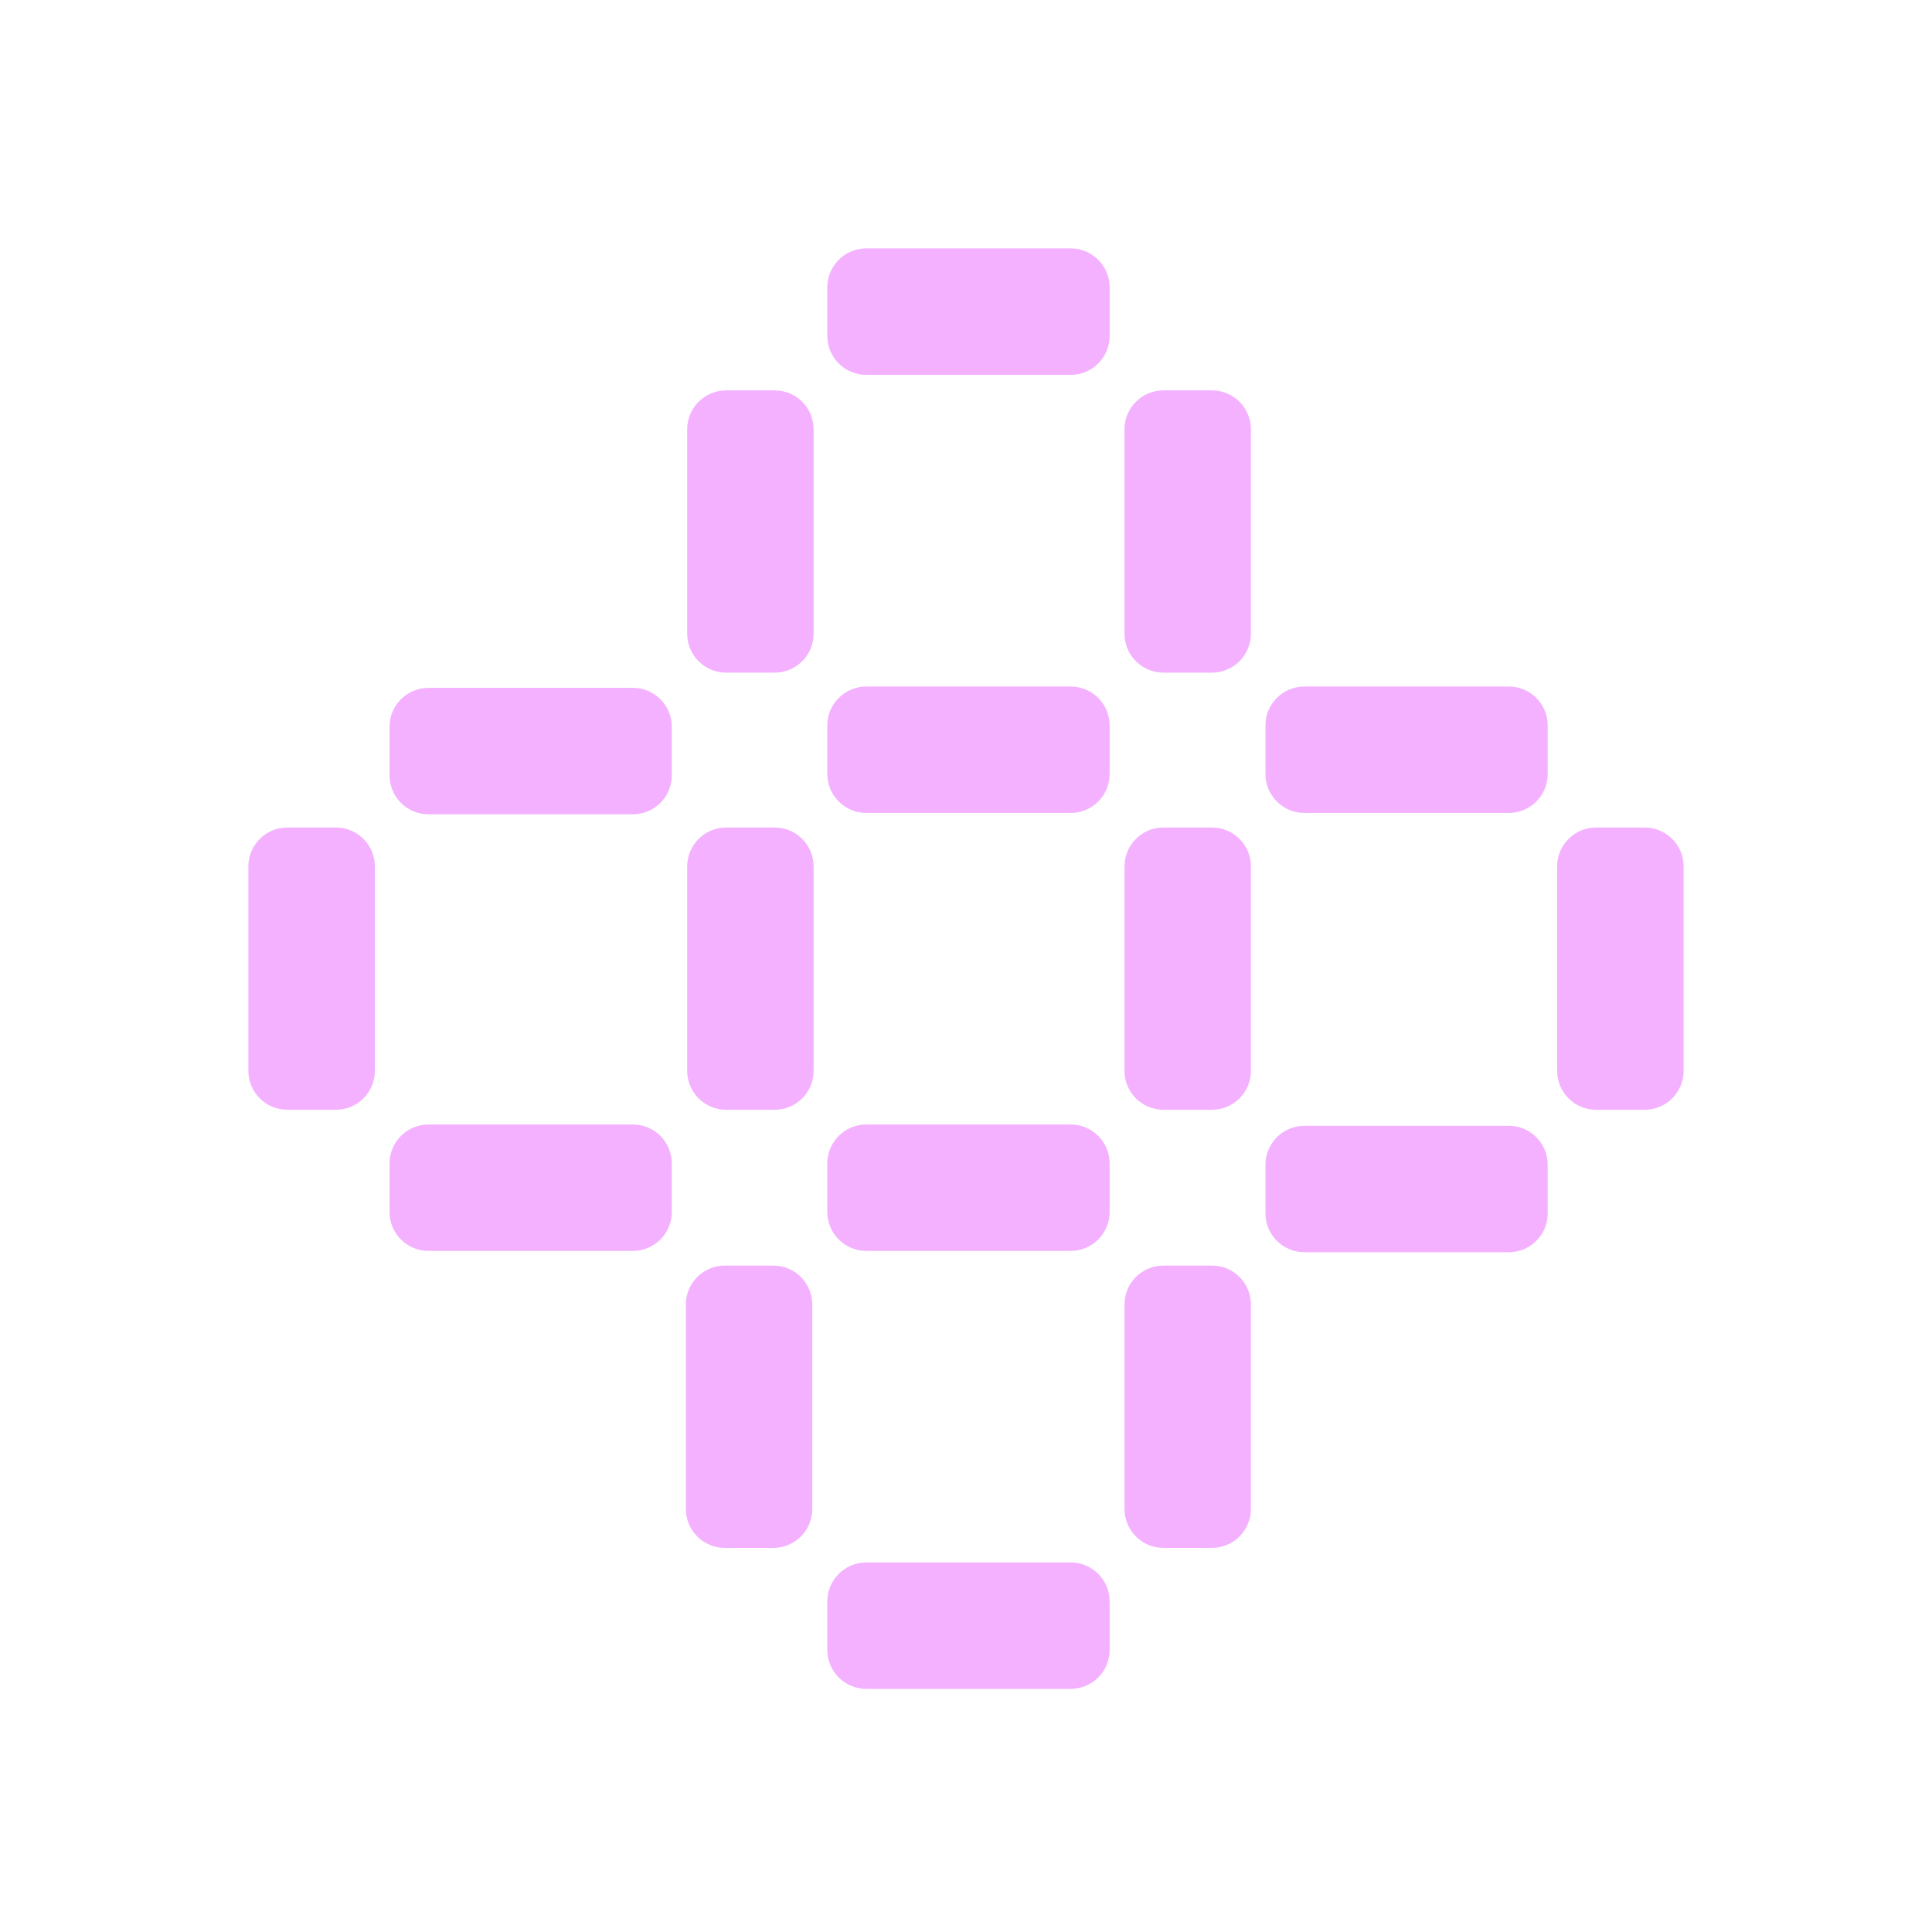 <svg width="32" height="32" viewBox="0 0 32 32" fill="none" xmlns="http://www.w3.org/2000/svg">
<path fill-rule="evenodd" clip-rule="evenodd" d="M14.349 4.114H17.733C18.09 4.114 18.379 4.403 18.379 4.76V5.563C18.379 5.92 18.09 6.209 17.733 6.209H14.349C13.992 6.209 13.703 5.92 13.703 5.563V4.76C13.703 4.403 13.992 4.114 14.349 4.114ZM12.831 6.466H12.027C11.671 6.466 11.382 6.755 11.382 7.111V10.496C11.382 10.852 11.671 11.141 12.027 11.141H12.831C13.187 11.141 13.476 10.852 13.476 10.496V7.111C13.476 6.755 13.187 6.466 12.831 6.466ZM7.097 11.393H10.482C10.839 11.393 11.127 11.682 11.127 12.038V12.842C11.127 13.198 10.839 13.487 10.482 13.487H7.097C6.741 13.487 6.452 13.198 6.452 12.842V12.038C6.452 11.682 6.741 11.393 7.097 11.393ZM4.76 13.706H5.563C5.92 13.706 6.209 13.995 6.209 14.351V17.736C6.209 18.093 5.92 18.381 5.563 18.381H4.76C4.403 18.381 4.114 18.093 4.114 17.736V14.351C4.114 13.995 4.403 13.706 4.76 13.706ZM12.831 13.706H12.027C11.671 13.706 11.382 13.995 11.382 14.351V17.736C11.382 18.093 11.671 18.381 12.027 18.381H12.831C13.187 18.381 13.476 18.093 13.476 17.736V14.351C13.476 13.995 13.187 13.706 12.831 13.706ZM12.005 20.962H12.809C13.165 20.962 13.454 21.251 13.454 21.608V24.993C13.454 25.349 13.165 25.638 12.809 25.638H12.005C11.649 25.638 11.36 25.349 11.36 24.993V21.608C11.36 21.251 11.649 20.962 12.005 20.962ZM20.074 20.962H19.27C18.914 20.962 18.625 21.251 18.625 21.608V24.993C18.625 25.349 18.914 25.638 19.27 25.638H20.074C20.43 25.638 20.719 25.349 20.719 24.993V21.608C20.719 21.251 20.43 20.962 20.074 20.962ZM19.27 13.706H20.074C20.43 13.706 20.719 13.995 20.719 14.351V17.736C20.719 18.093 20.43 18.381 20.074 18.381H19.27C18.914 18.381 18.625 18.093 18.625 17.736V14.351C18.625 13.995 18.914 13.706 19.27 13.706ZM19.27 6.466H20.074C20.43 6.466 20.719 6.755 20.719 7.111V10.496C20.719 10.852 20.43 11.141 20.074 11.141H19.27C18.914 11.141 18.625 10.852 18.625 10.496V7.111C18.625 6.755 18.914 6.466 19.27 6.466ZM27.24 13.706H26.436C26.08 13.706 25.791 13.995 25.791 14.351V17.736C25.791 18.093 26.08 18.381 26.436 18.381H27.24C27.597 18.381 27.886 18.093 27.886 17.736V14.351C27.886 13.995 27.597 13.706 27.24 13.706ZM17.733 11.371H14.349C13.992 11.371 13.703 11.66 13.703 12.016V12.82C13.703 13.176 13.992 13.465 14.349 13.465H17.733C18.09 13.465 18.379 13.176 18.379 12.82V12.016C18.379 11.66 18.09 11.371 17.733 11.371ZM14.349 18.625H17.733C18.09 18.625 18.379 18.914 18.379 19.27V20.074C18.379 20.43 18.09 20.719 17.733 20.719H14.349C13.992 20.719 13.703 20.43 13.703 20.074V19.27C13.703 18.914 13.992 18.625 14.349 18.625ZM17.733 25.879H14.349C13.992 25.879 13.703 26.168 13.703 26.524V27.328C13.703 27.684 13.992 27.973 14.349 27.973H17.733C18.09 27.973 18.379 27.684 18.379 27.328V26.524C18.379 26.168 18.09 25.879 17.733 25.879ZM21.605 18.647H24.99C25.346 18.647 25.635 18.936 25.635 19.292V20.096C25.635 20.452 25.346 20.741 24.99 20.741H21.605C21.249 20.741 20.96 20.452 20.96 20.096V19.292C20.96 18.936 21.249 18.647 21.605 18.647ZM24.99 11.371H21.605C21.249 11.371 20.96 11.66 20.96 12.016V12.82C20.96 13.176 21.249 13.465 21.605 13.465H24.99C25.346 13.465 25.635 13.176 25.635 12.82V12.016C25.635 11.66 25.346 11.371 24.99 11.371ZM7.097 18.625H10.482C10.839 18.625 11.127 18.914 11.127 19.27V20.074C11.127 20.43 10.839 20.719 10.482 20.719H7.097C6.741 20.719 6.452 20.43 6.452 20.074V19.27C6.452 18.914 6.741 18.625 7.097 18.625Z" fill="#F4B1FF"/>
</svg>
